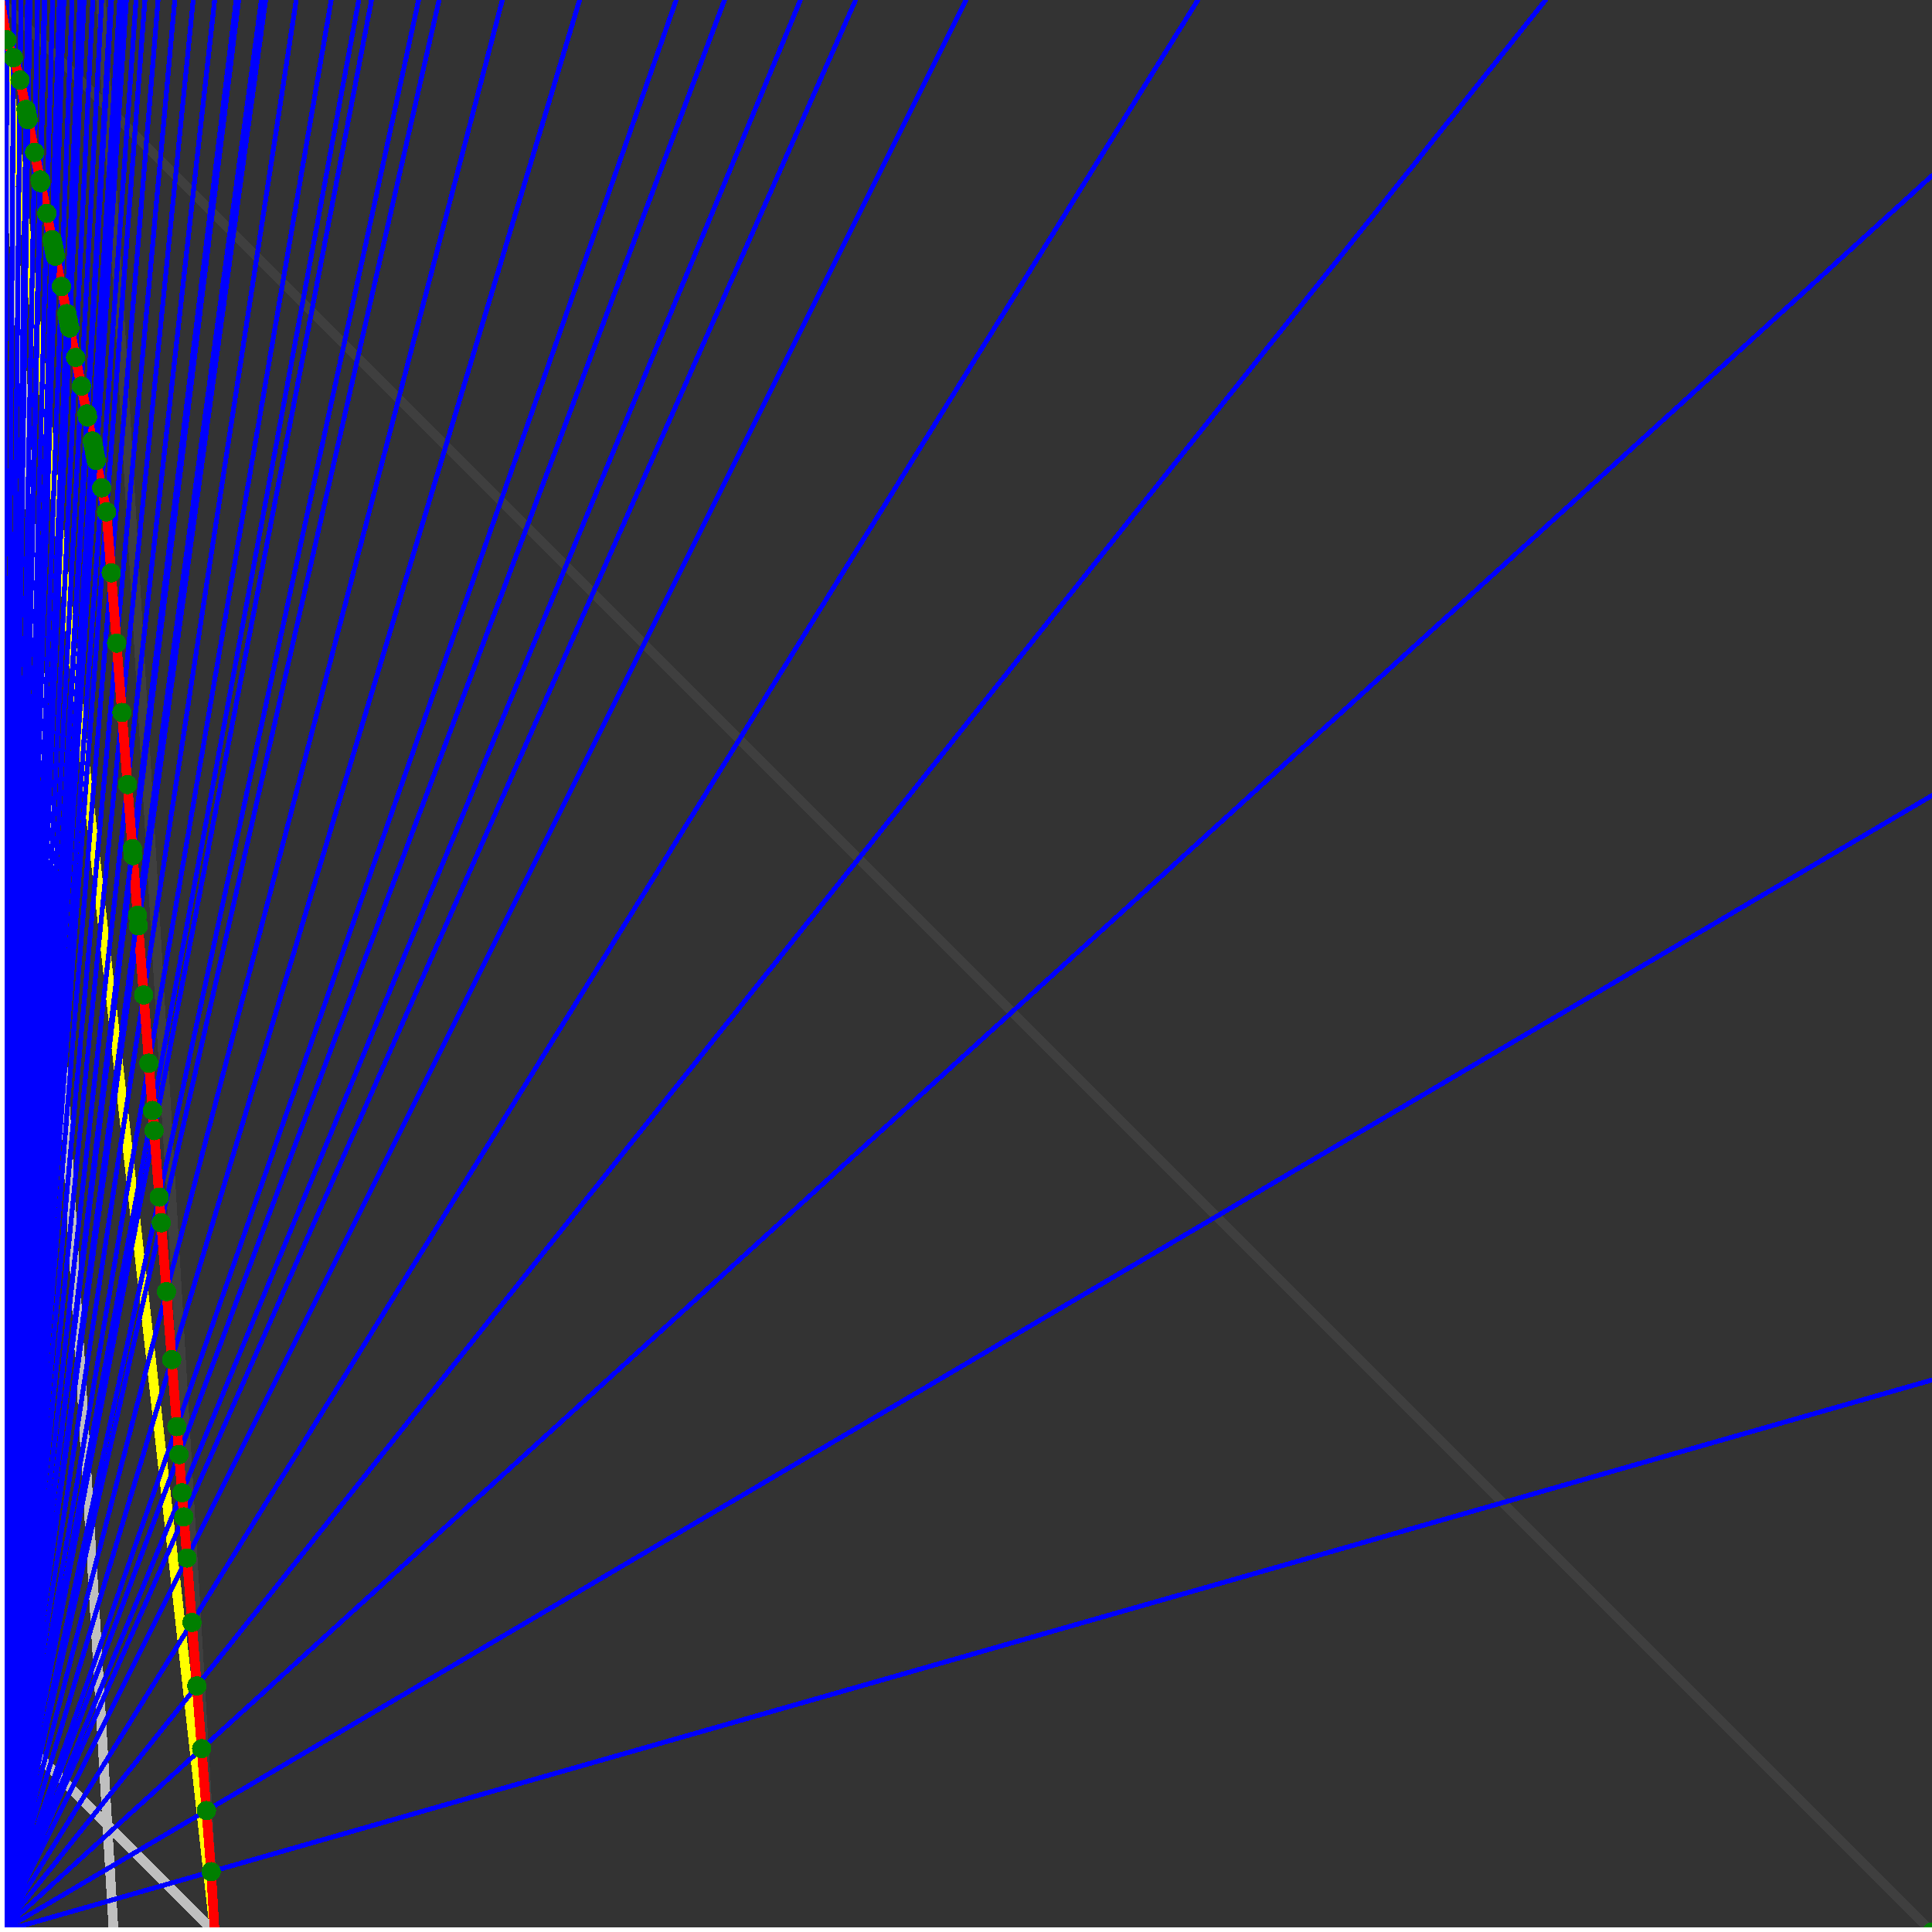<svg xmlns="http://www.w3.org/2000/svg" version="1.1" width = "750" height = "750" viewBox = "0 0 750 750"  shape-rendering="crispEdges">
<rect x="0" y="0" width="750" height="750" fill="#333333" stroke="none"/>
<path stroke-linejoin="round" stroke-linecap="round" stroke="rgb(255,255,0)" stroke-width="3.75" fill="none" d="M 83.333 750 L 0 0 " />
<path stroke-linejoin="round" stroke-linecap="round" stroke="rgb(63,63,63)" stroke-width="3.75" fill="none" d="M 0 0 L 750 750 M 83.333 750 L 39.216 0 " />
<path stroke-linejoin="round" stroke-linecap="round" stroke="rgb(191,191,191)" stroke-width="3.75" fill="none" d="M 0 666.667 L 83.333 750 M 0 0 L 44.118 750 " />
<path stroke-linejoin="round" stroke-linecap="round" stroke="rgb(0,0,255)" stroke-width="1.875" fill="none" d="M 0 750 L 750 535.714 " />
<path stroke-linejoin="round" stroke-linecap="round" stroke="rgb(255,0,0)" stroke-width="3.75" fill="none" d="M 81.956 726.584 L 83.333 750 " />
<path stroke-linejoin="round" stroke-linecap="round" stroke="rgb(0,0,255)" stroke-width="1.875" fill="none" d="M 0 750 L 750 308.824 " />
<path stroke-linejoin="round" stroke-linecap="round" stroke="rgb(255,0,0)" stroke-width="3.75" fill="none" d="M 80.131 702.864 L 81.956 726.584 " />
<path stroke-linejoin="round" stroke-linecap="round" stroke="rgb(0,0,255)" stroke-width="1.875" fill="none" d="M 0 750 L 750 68.182 " />
<path stroke-linejoin="round" stroke-linecap="round" stroke="rgb(255,0,0)" stroke-width="3.75" fill="none" d="M 78.283 678.834 L 80.131 702.864 " />
<path stroke-linejoin="round" stroke-linecap="round" stroke="rgb(0,0,255)" stroke-width="1.875" fill="none" d="M 0 750 L 600 0 " />
<path stroke-linejoin="round" stroke-linecap="round" stroke="rgb(255,0,0)" stroke-width="3.75" fill="none" d="M 76.41 654.487 L 78.283 678.834 " />
<path stroke-linejoin="round" stroke-linecap="round" stroke="rgb(0,0,255)" stroke-width="1.875" fill="none" d="M 0 750 L 465 0 " />
<path stroke-linejoin="round" stroke-linecap="round" stroke="rgb(255,0,0)" stroke-width="3.75" fill="none" d="M 74.512 629.819 L 76.41 654.487 " />
<path stroke-linejoin="round" stroke-linecap="round" stroke="rgb(0,0,255)" stroke-width="1.875" fill="none" d="M 0 750 L 375 0 " />
<path stroke-linejoin="round" stroke-linecap="round" stroke="rgb(255,0,0)" stroke-width="3.75" fill="none" d="M 72.59 604.821 L 74.512 629.819 " />
<path stroke-linejoin="round" stroke-linecap="round" stroke="rgb(0,0,255)" stroke-width="1.875" fill="none" d="M 0 750 L 332.143 0 " />
<path stroke-linejoin="round" stroke-linecap="round" stroke="rgb(255,0,0)" stroke-width="3.75" fill="none" d="M 71.362 588.86 L 72.59 604.821 " />
<path stroke-linejoin="round" stroke-linecap="round" stroke="rgb(0,0,255)" stroke-width="1.875" fill="none" d="M 0 750 L 310.714 0 " />
<path stroke-linejoin="round" stroke-linecap="round" stroke="rgb(255,0,0)" stroke-width="3.75" fill="none" d="M 70.641 579.488 L 71.362 588.86 " />
<path stroke-linejoin="round" stroke-linecap="round" stroke="rgb(0,0,255)" stroke-width="1.875" fill="none" d="M 0 750 L 281.25 0 " />
<path stroke-linejoin="round" stroke-linecap="round" stroke="rgb(255,0,0)" stroke-width="3.75" fill="none" d="M 69.501 564.665 L 70.641 579.488 " />
<path stroke-linejoin="round" stroke-linecap="round" stroke="rgb(0,0,255)" stroke-width="1.875" fill="none" d="M 0 750 L 262.5 0 " />
<path stroke-linejoin="round" stroke-linecap="round" stroke="rgb(255,0,0)" stroke-width="3.75" fill="none" d="M 68.666 553.812 L 69.501 564.665 " />
<path stroke-linejoin="round" stroke-linecap="round" stroke="rgb(0,0,255)" stroke-width="1.875" fill="none" d="M 0 750 L 225 0 " />
<path stroke-linejoin="round" stroke-linecap="round" stroke="rgb(255,0,0)" stroke-width="3.75" fill="none" d="M 66.664 527.787 L 68.666 553.812 " />
<path stroke-linejoin="round" stroke-linecap="round" stroke="rgb(0,0,255)" stroke-width="1.875" fill="none" d="M 0 750 L 195 0 " />
<path stroke-linejoin="round" stroke-linecap="round" stroke="rgb(255,0,0)" stroke-width="3.75" fill="none" d="M 64.635 501.406 L 66.664 527.787 " />
<path stroke-linejoin="round" stroke-linecap="round" stroke="rgb(0,0,255)" stroke-width="1.875" fill="none" d="M 0 750 L 170.455 0 " />
<path stroke-linejoin="round" stroke-linecap="round" stroke="rgb(255,0,0)" stroke-width="3.75" fill="none" d="M 62.577 474.66 L 64.635 501.406 " />
<path stroke-linejoin="round" stroke-linecap="round" stroke="rgb(0,0,255)" stroke-width="1.875" fill="none" d="M 0 750 L 162.5 0 " />
<path stroke-linejoin="round" stroke-linecap="round" stroke="rgb(255,0,0)" stroke-width="3.75" fill="none" d="M 61.812 464.714 L 62.577 474.66 " />
<path stroke-linejoin="round" stroke-linecap="round" stroke="rgb(0,0,255)" stroke-width="1.875" fill="none" d="M 0 750 L 144.231 0 " />
<path stroke-linejoin="round" stroke-linecap="round" stroke="rgb(255,0,0)" stroke-width="3.75" fill="none" d="M 59.827 438.902 L 61.812 464.714 " />
<path stroke-linejoin="round" stroke-linecap="round" stroke="rgb(0,0,255)" stroke-width="1.875" fill="none" d="M 0 750 L 139.286 0 " />
<path stroke-linejoin="round" stroke-linecap="round" stroke="rgb(255,0,0)" stroke-width="3.75" fill="none" d="M 59.226 431.092 L 59.827 438.902 " />
<path stroke-linejoin="round" stroke-linecap="round" stroke="rgb(0,0,255)" stroke-width="1.875" fill="none" d="M 0 750 L 128.571 0 " />
<path stroke-linejoin="round" stroke-linecap="round" stroke="rgb(255,0,0)" stroke-width="3.75" fill="none" d="M 57.815 412.748 L 59.226 431.092 " />
<path stroke-linejoin="round" stroke-linecap="round" stroke="rgb(0,0,255)" stroke-width="1.875" fill="none" d="M 0 750 L 115 0 " />
<path stroke-linejoin="round" stroke-linecap="round" stroke="rgb(255,0,0)" stroke-width="3.75" fill="none" d="M 55.776 386.244 L 57.815 412.748 " />
<path stroke-linejoin="round" stroke-linecap="round" stroke="rgb(0,0,255)" stroke-width="1.875" fill="none" d="M 0 750 L 103.125 0 " />
<path stroke-linejoin="round" stroke-linecap="round" stroke="rgb(255,0,0)" stroke-width="3.75" fill="none" d="M 53.71 359.384 L 55.776 386.244 " />
<path stroke-linejoin="round" stroke-linecap="round" stroke="rgb(0,0,255)" stroke-width="1.875" fill="none" d="M 0 750 L 101.471 0 " />
<path stroke-linejoin="round" stroke-linecap="round" stroke="rgb(255,0,0)" stroke-width="3.75" fill="none" d="M 53.397 355.323 L 53.71 359.384 " />
<path stroke-linejoin="round" stroke-linecap="round" stroke="rgb(0,0,255)" stroke-width="1.875" fill="none" d="M 0 750 L 92.647 0 " />
<path stroke-linejoin="round" stroke-linecap="round" stroke="rgb(255,0,0)" stroke-width="3.75" fill="none" d="M 51.616 332.16 L 53.397 355.323 " />
<path stroke-linejoin="round" stroke-linecap="round" stroke="rgb(0,0,255)" stroke-width="1.875" fill="none" d="M 0 750 L 91.667 0 " />
<path stroke-linejoin="round" stroke-linecap="round" stroke="rgb(255,0,0)" stroke-width="3.75" fill="none" d="M 51.405 329.417 L 51.616 332.16 " />
<path stroke-linejoin="round" stroke-linecap="round" stroke="rgb(0,0,255)" stroke-width="1.875" fill="none" d="M 0 750 L 83.333 0 " />
<path stroke-linejoin="round" stroke-linecap="round" stroke="rgb(255,0,0)" stroke-width="3.75" fill="none" d="M 49.493 304.564 L 51.405 329.417 " />
<path stroke-linejoin="round" stroke-linecap="round" stroke="rgb(0,0,255)" stroke-width="1.875" fill="none" d="M 0 750 L 75 0 " />
<path stroke-linejoin="round" stroke-linecap="round" stroke="rgb(255,0,0)" stroke-width="3.75" fill="none" d="M 47.341 276.59 L 49.493 304.564 " />
<path stroke-linejoin="round" stroke-linecap="round" stroke="rgb(0,0,255)" stroke-width="1.875" fill="none" d="M 0 750 L 67.857 0 " />
<path stroke-linejoin="round" stroke-linecap="round" stroke="rgb(255,0,0)" stroke-width="3.75" fill="none" d="M 45.269 249.656 L 47.341 276.59 " />
<path stroke-linejoin="round" stroke-linecap="round" stroke="rgb(0,0,255)" stroke-width="1.875" fill="none" d="M 0 750 L 61.364 0 " />
<path stroke-linejoin="round" stroke-linecap="round" stroke="rgb(255,0,0)" stroke-width="3.75" fill="none" d="M 43.17 222.367 L 45.269 249.656 " />
<path stroke-linejoin="round" stroke-linecap="round" stroke="rgb(0,0,255)" stroke-width="1.875" fill="none" d="M 0 750 L 56.25 0 " />
<path stroke-linejoin="round" stroke-linecap="round" stroke="rgb(255,0,0)" stroke-width="3.75" fill="none" d="M 41.348 198.687 L 43.17 222.367 " />
<path stroke-linejoin="round" stroke-linecap="round" stroke="rgb(0,0,255)" stroke-width="1.875" fill="none" d="M 0 750 L 52.817 0 " />
<path stroke-linejoin="round" stroke-linecap="round" stroke="rgb(255,0,0)" stroke-width="3.75" fill="none" d="M 39.482 189.355 L 41.348 198.687 " />
<path stroke-linejoin="round" stroke-linecap="round" stroke="rgb(0,0,255)" stroke-width="1.875" fill="none" d="M 0 750 L 49.065 0 " />
<path stroke-linejoin="round" stroke-linecap="round" stroke="rgb(255,0,0)" stroke-width="3.75" fill="none" d="M 37.369 178.789 L 39.482 189.355 " />
<path stroke-linejoin="round" stroke-linecap="round" stroke="rgb(0,0,255)" stroke-width="1.875" fill="none" d="M 0 750 L 48.611 0 " />
<path stroke-linejoin="round" stroke-linecap="round" stroke="rgb(255,0,0)" stroke-width="3.75" fill="none" d="M 37.108 177.483 L 37.369 178.789 " />
<path stroke-linejoin="round" stroke-linecap="round" stroke="rgb(0,0,255)" stroke-width="1.875" fill="none" d="M 0 750 L 48.165 0 " />
<path stroke-linejoin="round" stroke-linecap="round" stroke="rgb(255,0,0)" stroke-width="3.75" fill="none" d="M 36.85 176.194 L 37.108 177.483 " />
<path stroke-linejoin="round" stroke-linecap="round" stroke="rgb(0,0,255)" stroke-width="1.875" fill="none" d="M 0 750 L 47.727 0 " />
<path stroke-linejoin="round" stroke-linecap="round" stroke="rgb(255,0,0)" stroke-width="3.75" fill="none" d="M 36.596 174.924 L 36.85 176.194 " />
<path stroke-linejoin="round" stroke-linecap="round" stroke="rgb(0,0,255)" stroke-width="1.875" fill="none" d="M 0 750 L 47.297 0 " />
<path stroke-linejoin="round" stroke-linecap="round" stroke="rgb(255,0,0)" stroke-width="3.75" fill="none" d="M 36.345 173.67 L 36.596 174.924 " />
<path stroke-linejoin="round" stroke-linecap="round" stroke="rgb(0,0,255)" stroke-width="1.875" fill="none" d="M 0 750 L 46.875 0 " />
<path stroke-linejoin="round" stroke-linecap="round" stroke="rgb(255,0,0)" stroke-width="3.75" fill="none" d="M 36.098 172.434 L 36.345 173.67 " />
<path stroke-linejoin="round" stroke-linecap="round" stroke="rgb(0,0,255)" stroke-width="1.875" fill="none" d="M 0 750 L 46.46 0 " />
<path stroke-linejoin="round" stroke-linecap="round" stroke="rgb(255,0,0)" stroke-width="3.75" fill="none" d="M 35.854 171.215 L 36.098 172.434 " />
<path stroke-linejoin="round" stroke-linecap="round" stroke="rgb(0,0,255)" stroke-width="1.875" fill="none" d="M 0 750 L 43.333 0 " />
<path stroke-linejoin="round" stroke-linecap="round" stroke="rgb(255,0,0)" stroke-width="3.75" fill="none" d="M 33.982 161.854 L 35.854 171.215 " />
<path stroke-linejoin="round" stroke-linecap="round" stroke="rgb(0,0,255)" stroke-width="1.875" fill="none" d="M 0 750 L 42.952 0 " />
<path stroke-linejoin="round" stroke-linecap="round" stroke="rgb(255,0,0)" stroke-width="3.75" fill="none" d="M 33.749 160.69 L 33.982 161.854 " />
<path stroke-linejoin="round" stroke-linecap="round" stroke="rgb(0,0,255)" stroke-width="1.875" fill="none" d="M 0 750 L 39.474 0 " />
<path stroke-linejoin="round" stroke-linecap="round" stroke="rgb(255,0,0)" stroke-width="3.75" fill="none" d="M 31.586 149.873 L 33.749 160.69 " />
<path stroke-linejoin="round" stroke-linecap="round" stroke="rgb(0,0,255)" stroke-width="1.875" fill="none" d="M 0 750 L 36.026 0 " />
<path stroke-linejoin="round" stroke-linecap="round" stroke="rgb(255,0,0)" stroke-width="3.75" fill="none" d="M 29.361 138.751 L 31.586 149.873 " />
<path stroke-linejoin="round" stroke-linecap="round" stroke="rgb(0,0,255)" stroke-width="1.875" fill="none" d="M 0 750 L 32.609 0 " />
<path stroke-linejoin="round" stroke-linecap="round" stroke="rgb(255,0,0)" stroke-width="3.75" fill="none" d="M 27.073 127.312 L 29.361 138.751 " />
<path stroke-linejoin="round" stroke-linecap="round" stroke="rgb(0,0,255)" stroke-width="1.875" fill="none" d="M 0 750 L 32.328 0 " />
<path stroke-linejoin="round" stroke-linecap="round" stroke="rgb(255,0,0)" stroke-width="3.75" fill="none" d="M 26.881 126.352 L 27.073 127.312 " />
<path stroke-linejoin="round" stroke-linecap="round" stroke="rgb(0,0,255)" stroke-width="1.875" fill="none" d="M 0 750 L 32.051 0 " />
<path stroke-linejoin="round" stroke-linecap="round" stroke="rgb(255,0,0)" stroke-width="3.75" fill="none" d="M 26.692 125.405 L 26.881 126.352 " />
<path stroke-linejoin="round" stroke-linecap="round" stroke="rgb(0,0,255)" stroke-width="1.875" fill="none" d="M 0 750 L 31.78 0 " />
<path stroke-linejoin="round" stroke-linecap="round" stroke="rgb(255,0,0)" stroke-width="3.75" fill="none" d="M 26.505 124.472 L 26.692 125.405 " />
<path stroke-linejoin="round" stroke-linecap="round" stroke="rgb(0,0,255)" stroke-width="1.875" fill="none" d="M 0 750 L 31.513 0 " />
<path stroke-linejoin="round" stroke-linecap="round" stroke="rgb(255,0,0)" stroke-width="3.75" fill="none" d="M 26.321 123.552 L 26.505 124.472 " />
<path stroke-linejoin="round" stroke-linecap="round" stroke="rgb(0,0,255)" stroke-width="1.875" fill="none" d="M 0 750 L 31.25 0 " />
<path stroke-linejoin="round" stroke-linecap="round" stroke="rgb(255,0,0)" stroke-width="3.75" fill="none" d="M 26.14 122.644 L 26.321 123.552 " />
<path stroke-linejoin="round" stroke-linecap="round" stroke="rgb(0,0,255)" stroke-width="1.875" fill="none" d="M 0 750 L 30.992 0 " />
<path stroke-linejoin="round" stroke-linecap="round" stroke="rgb(255,0,0)" stroke-width="3.75" fill="none" d="M 25.961 121.749 L 26.14 122.644 " />
<path stroke-linejoin="round" stroke-linecap="round" stroke="rgb(0,0,255)" stroke-width="1.875" fill="none" d="M 0 750 L 28.008 0 " />
<path stroke-linejoin="round" stroke-linecap="round" stroke="rgb(255,0,0)" stroke-width="3.75" fill="none" d="M 23.855 111.219 L 25.961 121.749 " />
<path stroke-linejoin="round" stroke-linecap="round" stroke="rgb(0,0,255)" stroke-width="1.875" fill="none" d="M 0 750 L 24.793 0 " />
<path stroke-linejoin="round" stroke-linecap="round" stroke="rgb(255,0,0)" stroke-width="3.75" fill="none" d="M 21.505 99.47 L 23.855 111.219 " />
<path stroke-linejoin="round" stroke-linecap="round" stroke="rgb(0,0,255)" stroke-width="1.875" fill="none" d="M 0 750 L 24.59 0 " />
<path stroke-linejoin="round" stroke-linecap="round" stroke="rgb(255,0,0)" stroke-width="3.75" fill="none" d="M 21.354 98.713 L 21.505 99.47 " />
<path stroke-linejoin="round" stroke-linecap="round" stroke="rgb(0,0,255)" stroke-width="1.875" fill="none" d="M 0 750 L 24.39 0 " />
<path stroke-linejoin="round" stroke-linecap="round" stroke="rgb(255,0,0)" stroke-width="3.75" fill="none" d="M 21.204 97.966 L 21.354 98.713 " />
<path stroke-linejoin="round" stroke-linecap="round" stroke="rgb(0,0,255)" stroke-width="1.875" fill="none" d="M 0 750 L 24.194 0 " />
<path stroke-linejoin="round" stroke-linecap="round" stroke="rgb(255,0,0)" stroke-width="3.75" fill="none" d="M 21.057 97.23 L 21.204 97.966 " />
<path stroke-linejoin="round" stroke-linecap="round" stroke="rgb(0,0,255)" stroke-width="1.875" fill="none" d="M 0 750 L 24 0 " />
<path stroke-linejoin="round" stroke-linecap="round" stroke="rgb(255,0,0)" stroke-width="3.75" fill="none" d="M 20.912 96.504 L 21.057 97.23 " />
<path stroke-linejoin="round" stroke-linecap="round" stroke="rgb(0,0,255)" stroke-width="1.875" fill="none" d="M 0 750 L 23.81 0 " />
<path stroke-linejoin="round" stroke-linecap="round" stroke="rgb(255,0,0)" stroke-width="3.75" fill="none" d="M 20.769 95.788 L 20.912 96.504 " />
<path stroke-linejoin="round" stroke-linecap="round" stroke="rgb(0,0,255)" stroke-width="1.875" fill="none" d="M 0 750 L 23.622 0 " />
<path stroke-linejoin="round" stroke-linecap="round" stroke="rgb(255,0,0)" stroke-width="3.75" fill="none" d="M 20.627 95.082 L 20.769 95.788 " />
<path stroke-linejoin="round" stroke-linecap="round" stroke="rgb(0,0,255)" stroke-width="1.875" fill="none" d="M 0 750 L 23.438 0 " />
<path stroke-linejoin="round" stroke-linecap="round" stroke="rgb(255,0,0)" stroke-width="3.75" fill="none" d="M 20.488 94.385 L 20.627 95.082 " />
<path stroke-linejoin="round" stroke-linecap="round" stroke="rgb(0,0,255)" stroke-width="1.875" fill="none" d="M 0 750 L 23.256 0 " />
<path stroke-linejoin="round" stroke-linecap="round" stroke="rgb(255,0,0)" stroke-width="3.75" fill="none" d="M 20.35 93.697 L 20.488 94.385 " />
<path stroke-linejoin="round" stroke-linecap="round" stroke="rgb(0,0,255)" stroke-width="1.875" fill="none" d="M 0 750 L 23.077 0 " />
<path stroke-linejoin="round" stroke-linecap="round" stroke="rgb(255,0,0)" stroke-width="3.75" fill="none" d="M 20.215 93.019 L 20.35 93.697 " />
<path stroke-linejoin="round" stroke-linecap="round" stroke="rgb(0,0,255)" stroke-width="1.875" fill="none" d="M 0 750 L 20.428 0 " />
<path stroke-linejoin="round" stroke-linecap="round" stroke="rgb(255,0,0)" stroke-width="3.75" fill="none" d="M 18.173 82.808 L 20.215 93.019 " />
<path stroke-linejoin="round" stroke-linecap="round" stroke="rgb(0,0,255)" stroke-width="1.875" fill="none" d="M 0 750 L 17.442 0 " />
<path stroke-linejoin="round" stroke-linecap="round" stroke="rgb(255,0,0)" stroke-width="3.75" fill="none" d="M 15.793 70.909 L 18.173 82.808 " />
<path stroke-linejoin="round" stroke-linecap="round" stroke="rgb(0,0,255)" stroke-width="1.875" fill="none" d="M 0 750 L 17.308 0 " />
<path stroke-linejoin="round" stroke-linecap="round" stroke="rgb(255,0,0)" stroke-width="3.75" fill="none" d="M 15.684 70.364 L 15.793 70.909 " />
<path stroke-linejoin="round" stroke-linecap="round" stroke="rgb(0,0,255)" stroke-width="1.875" fill="none" d="M 0 750 L 17.176 0 " />
<path stroke-linejoin="round" stroke-linecap="round" stroke="rgb(255,0,0)" stroke-width="3.75" fill="none" d="M 15.576 69.827 L 15.684 70.364 " />
<path stroke-linejoin="round" stroke-linecap="round" stroke="rgb(0,0,255)" stroke-width="1.875" fill="none" d="M 0 750 L 14.591 0 " />
<path stroke-linejoin="round" stroke-linecap="round" stroke="rgb(255,0,0)" stroke-width="3.75" fill="none" d="M 13.441 59.148 L 15.576 69.827 " />
<path stroke-linejoin="round" stroke-linecap="round" stroke="rgb(0,0,255)" stroke-width="1.875" fill="none" d="M 0 750 L 11.628 0 " />
<path stroke-linejoin="round" stroke-linecap="round" stroke="rgb(255,0,0)" stroke-width="3.75" fill="none" d="M 10.907 46.481 L 13.441 59.148 " />
<path stroke-linejoin="round" stroke-linecap="round" stroke="rgb(0,0,255)" stroke-width="1.875" fill="none" d="M 0 750 L 11.538 0 " />
<path stroke-linejoin="round" stroke-linecap="round" stroke="rgb(255,0,0)" stroke-width="3.75" fill="none" d="M 10.829 46.092 L 10.907 46.481 " />
<path stroke-linejoin="round" stroke-linecap="round" stroke="rgb(0,0,255)" stroke-width="1.875" fill="none" d="M 0 750 L 11.364 0 " />
<path stroke-linejoin="round" stroke-linecap="round" stroke="rgb(255,0,0)" stroke-width="3.75" fill="none" d="M 10.677 45.329 L 10.829 46.092 " />
<path stroke-linejoin="round" stroke-linecap="round" stroke="rgb(0,0,255)" stroke-width="1.875" fill="none" d="M 0 750 L 11.278 0 " />
<path stroke-linejoin="round" stroke-linecap="round" stroke="rgb(255,0,0)" stroke-width="3.75" fill="none" d="M 10.602 44.956 L 10.677 45.329 " />
<path stroke-linejoin="round" stroke-linecap="round" stroke="rgb(0,0,255)" stroke-width="1.875" fill="none" d="M 0 750 L 11.111 0 " />
<path stroke-linejoin="round" stroke-linecap="round" stroke="rgb(255,0,0)" stroke-width="3.75" fill="none" d="M 10.456 44.225 L 10.602 44.956 " />
<path stroke-linejoin="round" stroke-linecap="round" stroke="rgb(0,0,255)" stroke-width="1.875" fill="none" d="M 0 750 L 11.029 0 " />
<path stroke-linejoin="round" stroke-linecap="round" stroke="rgb(255,0,0)" stroke-width="3.75" fill="none" d="M 10.384 43.866 L 10.456 44.225 " />
<path stroke-linejoin="round" stroke-linecap="round" stroke="rgb(0,0,255)" stroke-width="1.875" fill="none" d="M 0 750 L 10.949 0 " />
<path stroke-linejoin="round" stroke-linecap="round" stroke="rgb(255,0,0)" stroke-width="3.75" fill="none" d="M 10.314 43.513 L 10.384 43.866 " />
<path stroke-linejoin="round" stroke-linecap="round" stroke="rgb(0,0,255)" stroke-width="1.875" fill="none" d="M 0 750 L 10.87 0 " />
<path stroke-linejoin="round" stroke-linecap="round" stroke="rgb(255,0,0)" stroke-width="3.75" fill="none" d="M 10.244 43.165 L 10.314 43.513 " />
<path stroke-linejoin="round" stroke-linecap="round" stroke="rgb(0,0,255)" stroke-width="1.875" fill="none" d="M 0 750 L 10.791 0 " />
<path stroke-linejoin="round" stroke-linecap="round" stroke="rgb(255,0,0)" stroke-width="3.75" fill="none" d="M 10.175 42.821 L 10.244 43.165 " />
<path stroke-linejoin="round" stroke-linecap="round" stroke="rgb(0,0,255)" stroke-width="1.875" fill="none" d="M 0 750 L 10.714 0 " />
<path stroke-linejoin="round" stroke-linecap="round" stroke="rgb(255,0,0)" stroke-width="3.75" fill="none" d="M 10.107 42.482 L 10.175 42.821 " />
<path stroke-linejoin="round" stroke-linecap="round" stroke="rgb(0,0,255)" stroke-width="1.875" fill="none" d="M 0 750 L 8.123 0 " />
<path stroke-linejoin="round" stroke-linecap="round" stroke="rgb(255,0,0)" stroke-width="3.75" fill="none" d="M 7.786 31.091 L 10.107 42.482 " />
<path stroke-linejoin="round" stroke-linecap="round" stroke="rgb(0,0,255)" stroke-width="1.875" fill="none" d="M 0 750 L 5.396 0 " />
<path stroke-linejoin="round" stroke-linecap="round" stroke="rgb(255,0,0)" stroke-width="3.75" fill="none" d="M 5.234 22.419 L 7.786 31.091 " />
<path stroke-linejoin="round" stroke-linecap="round" stroke="rgb(0,0,255)" stroke-width="1.875" fill="none" d="M 0 750 L 2.688 0 " />
<path stroke-linejoin="round" stroke-linecap="round" stroke="rgb(255,0,0)" stroke-width="3.75" fill="none" d="M 2.633 15.444 L 5.234 22.419 " />
<path stroke-linejoin="round" stroke-linecap="round" stroke="rgb(0,0,255)" stroke-width="1.875" fill="none" d="M 0 750 L 0 0 " />
<path stroke-linejoin="round" stroke-linecap="round" stroke="rgb(255,0,0)" stroke-width="3.75" fill="none" d="M 0 0 L 2.633 15.444 " />
<circle cx="81.956" cy="726.584" r="3.75" style="fill:rgb(0,127,0);stroke-width:1" /><circle cx="80.131" cy="702.864" r="3.75" style="fill:rgb(0,127,0);stroke-width:1" /><circle cx="78.283" cy="678.834" r="3.75" style="fill:rgb(0,127,0);stroke-width:1" /><circle cx="76.41" cy="654.487" r="3.75" style="fill:rgb(0,127,0);stroke-width:1" /><circle cx="74.512" cy="629.819" r="3.75" style="fill:rgb(0,127,0);stroke-width:1" /><circle cx="72.59" cy="604.821" r="3.75" style="fill:rgb(0,127,0);stroke-width:1" /><circle cx="71.362" cy="588.86" r="3.75" style="fill:rgb(0,127,0);stroke-width:1" /><circle cx="70.641" cy="579.488" r="3.75" style="fill:rgb(0,127,0);stroke-width:1" /><circle cx="69.501" cy="564.665" r="3.75" style="fill:rgb(0,127,0);stroke-width:1" /><circle cx="68.666" cy="553.812" r="3.75" style="fill:rgb(0,127,0);stroke-width:1" /><circle cx="66.664" cy="527.787" r="3.75" style="fill:rgb(0,127,0);stroke-width:1" /><circle cx="64.635" cy="501.406" r="3.75" style="fill:rgb(0,127,0);stroke-width:1" /><circle cx="62.577" cy="474.66" r="3.75" style="fill:rgb(0,127,0);stroke-width:1" /><circle cx="61.812" cy="464.714" r="3.75" style="fill:rgb(0,127,0);stroke-width:1" /><circle cx="59.827" cy="438.902" r="3.75" style="fill:rgb(0,127,0);stroke-width:1" /><circle cx="59.226" cy="431.092" r="3.75" style="fill:rgb(0,127,0);stroke-width:1" /><circle cx="57.815" cy="412.748" r="3.75" style="fill:rgb(0,127,0);stroke-width:1" /><circle cx="55.776" cy="386.244" r="3.75" style="fill:rgb(0,127,0);stroke-width:1" /><circle cx="53.71" cy="359.384" r="3.75" style="fill:rgb(0,127,0);stroke-width:1" /><circle cx="53.397" cy="355.323" r="3.75" style="fill:rgb(0,127,0);stroke-width:1" /><circle cx="51.616" cy="332.16" r="3.75" style="fill:rgb(0,127,0);stroke-width:1" /><circle cx="51.405" cy="329.417" r="3.75" style="fill:rgb(0,127,0);stroke-width:1" /><circle cx="49.493" cy="304.564" r="3.75" style="fill:rgb(0,127,0);stroke-width:1" /><circle cx="47.341" cy="276.59" r="3.75" style="fill:rgb(0,127,0);stroke-width:1" /><circle cx="45.269" cy="249.656" r="3.75" style="fill:rgb(0,127,0);stroke-width:1" /><circle cx="43.17" cy="222.367" r="3.75" style="fill:rgb(0,127,0);stroke-width:1" /><circle cx="41.348" cy="198.687" r="3.75" style="fill:rgb(0,127,0);stroke-width:1" /><circle cx="39.482" cy="189.355" r="3.75" style="fill:rgb(0,127,0);stroke-width:1" /><circle cx="37.369" cy="178.789" r="3.75" style="fill:rgb(0,127,0);stroke-width:1" /><circle cx="37.108" cy="177.483" r="3.75" style="fill:rgb(0,127,0);stroke-width:1" /><circle cx="36.85" cy="176.194" r="3.75" style="fill:rgb(0,127,0);stroke-width:1" /><circle cx="36.596" cy="174.924" r="3.75" style="fill:rgb(0,127,0);stroke-width:1" /><circle cx="36.345" cy="173.67" r="3.75" style="fill:rgb(0,127,0);stroke-width:1" /><circle cx="36.098" cy="172.434" r="3.75" style="fill:rgb(0,127,0);stroke-width:1" /><circle cx="35.854" cy="171.215" r="3.75" style="fill:rgb(0,127,0);stroke-width:1" /><circle cx="33.982" cy="161.854" r="3.75" style="fill:rgb(0,127,0);stroke-width:1" /><circle cx="33.749" cy="160.69" r="3.75" style="fill:rgb(0,127,0);stroke-width:1" /><circle cx="31.586" cy="149.873" r="3.75" style="fill:rgb(0,127,0);stroke-width:1" /><circle cx="29.361" cy="138.751" r="3.75" style="fill:rgb(0,127,0);stroke-width:1" /><circle cx="27.073" cy="127.312" r="3.75" style="fill:rgb(0,127,0);stroke-width:1" /><circle cx="26.881" cy="126.352" r="3.75" style="fill:rgb(0,127,0);stroke-width:1" /><circle cx="26.692" cy="125.405" r="3.75" style="fill:rgb(0,127,0);stroke-width:1" /><circle cx="26.505" cy="124.472" r="3.75" style="fill:rgb(0,127,0);stroke-width:1" /><circle cx="26.321" cy="123.552" r="3.75" style="fill:rgb(0,127,0);stroke-width:1" /><circle cx="26.14" cy="122.644" r="3.75" style="fill:rgb(0,127,0);stroke-width:1" /><circle cx="25.961" cy="121.749" r="3.75" style="fill:rgb(0,127,0);stroke-width:1" /><circle cx="23.855" cy="111.219" r="3.75" style="fill:rgb(0,127,0);stroke-width:1" /><circle cx="21.505" cy="99.47" r="3.75" style="fill:rgb(0,127,0);stroke-width:1" /><circle cx="21.354" cy="98.713" r="3.75" style="fill:rgb(0,127,0);stroke-width:1" /><circle cx="21.204" cy="97.966" r="3.75" style="fill:rgb(0,127,0);stroke-width:1" /><circle cx="21.057" cy="97.23" r="3.75" style="fill:rgb(0,127,0);stroke-width:1" /><circle cx="20.912" cy="96.504" r="3.75" style="fill:rgb(0,127,0);stroke-width:1" /><circle cx="20.769" cy="95.788" r="3.75" style="fill:rgb(0,127,0);stroke-width:1" /><circle cx="20.627" cy="95.082" r="3.75" style="fill:rgb(0,127,0);stroke-width:1" /><circle cx="20.488" cy="94.385" r="3.75" style="fill:rgb(0,127,0);stroke-width:1" /><circle cx="20.35" cy="93.697" r="3.75" style="fill:rgb(0,127,0);stroke-width:1" /><circle cx="20.215" cy="93.019" r="3.75" style="fill:rgb(0,127,0);stroke-width:1" /><circle cx="18.173" cy="82.808" r="3.75" style="fill:rgb(0,127,0);stroke-width:1" /><circle cx="15.793" cy="70.909" r="3.75" style="fill:rgb(0,127,0);stroke-width:1" /><circle cx="15.684" cy="70.364" r="3.75" style="fill:rgb(0,127,0);stroke-width:1" /><circle cx="15.576" cy="69.827" r="3.75" style="fill:rgb(0,127,0);stroke-width:1" /><circle cx="13.441" cy="59.148" r="3.75" style="fill:rgb(0,127,0);stroke-width:1" /><circle cx="10.907" cy="46.481" r="3.75" style="fill:rgb(0,127,0);stroke-width:1" /><circle cx="10.829" cy="46.092" r="3.75" style="fill:rgb(0,127,0);stroke-width:1" /><circle cx="10.677" cy="45.329" r="3.75" style="fill:rgb(0,127,0);stroke-width:1" /><circle cx="10.602" cy="44.956" r="3.75" style="fill:rgb(0,127,0);stroke-width:1" /><circle cx="10.456" cy="44.225" r="3.75" style="fill:rgb(0,127,0);stroke-width:1" /><circle cx="10.384" cy="43.866" r="3.75" style="fill:rgb(0,127,0);stroke-width:1" /><circle cx="10.314" cy="43.513" r="3.75" style="fill:rgb(0,127,0);stroke-width:1" /><circle cx="10.244" cy="43.165" r="3.75" style="fill:rgb(0,127,0);stroke-width:1" /><circle cx="10.175" cy="42.821" r="3.75" style="fill:rgb(0,127,0);stroke-width:1" /><circle cx="10.107" cy="42.482" r="3.75" style="fill:rgb(0,127,0);stroke-width:1" /><circle cx="7.786" cy="31.091" r="3.75" style="fill:rgb(0,127,0);stroke-width:1" /><circle cx="5.234" cy="22.419" r="3.75" style="fill:rgb(0,127,0);stroke-width:1" /><circle cx="2.633" cy="15.444" r="3.75" style="fill:rgb(0,127,0);stroke-width:1" /><circle cx="750" cy="750" r="3.75" style="fill:rgb(0,127,0);stroke-width:1" /><path stroke-linejoin="round" stroke-linecap="round" stroke="rgb(255,255,255)" stroke-width="3.75" fill="none" d="M 0 750 L 750 750 M 0 750 L 0 0 " />

</svg>